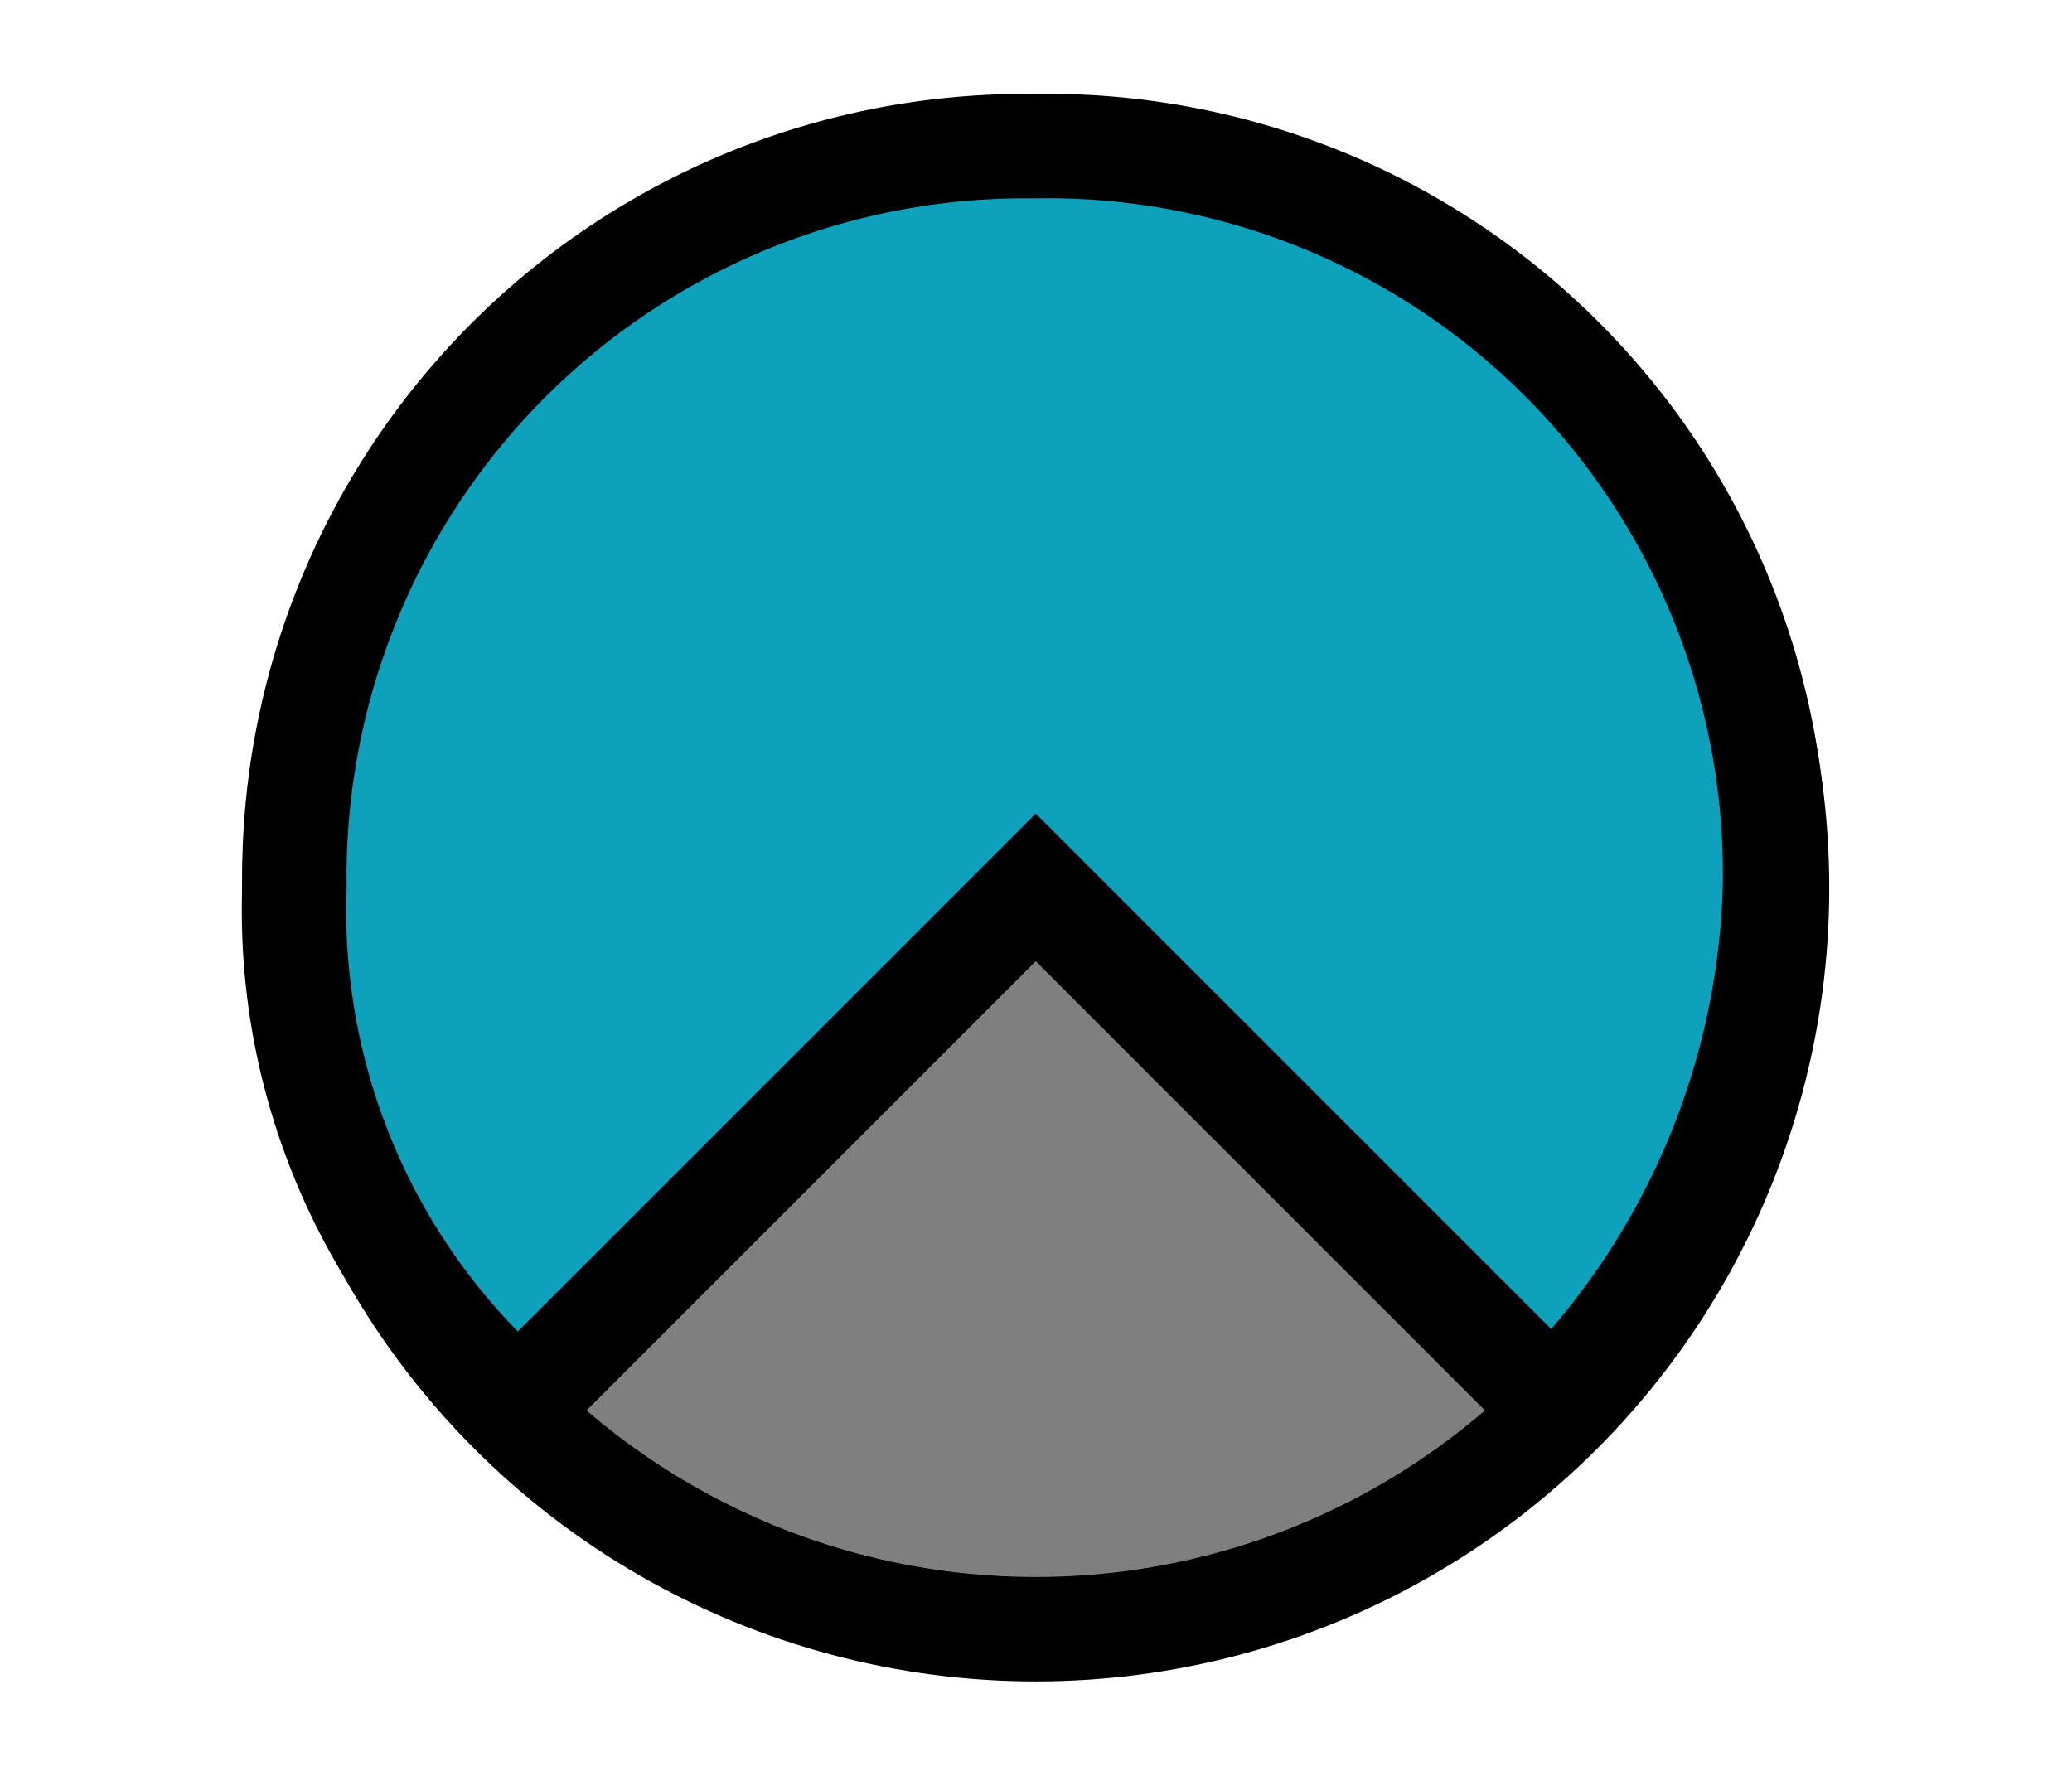 <svg id="Layer_1" data-name="Layer 1" xmlns="http://www.w3.org/2000/svg" viewBox="0 0 39.69 34.02"><defs><style>.cls-1{fill:#7f7f7f;}.cls-1,.cls-2{stroke:#000;stroke-miterlimit:10;stroke-width:2px;}.cls-2{fill:#0da1bc;}</style></defs><title>arc-270</title><circle class="cls-1" cx="19.84" cy="17.01" r="14.2"/><path class="cls-2" d="M5.64,17a12.53,12.53,0,0,0,4.3,9.9l9.9-9.9,9.9,9.9A14.59,14.59,0,0,0,34,17a13.94,13.94,0,0,0-14.2-14.2A14,14,0,0,0,5.64,17Z"/></svg>